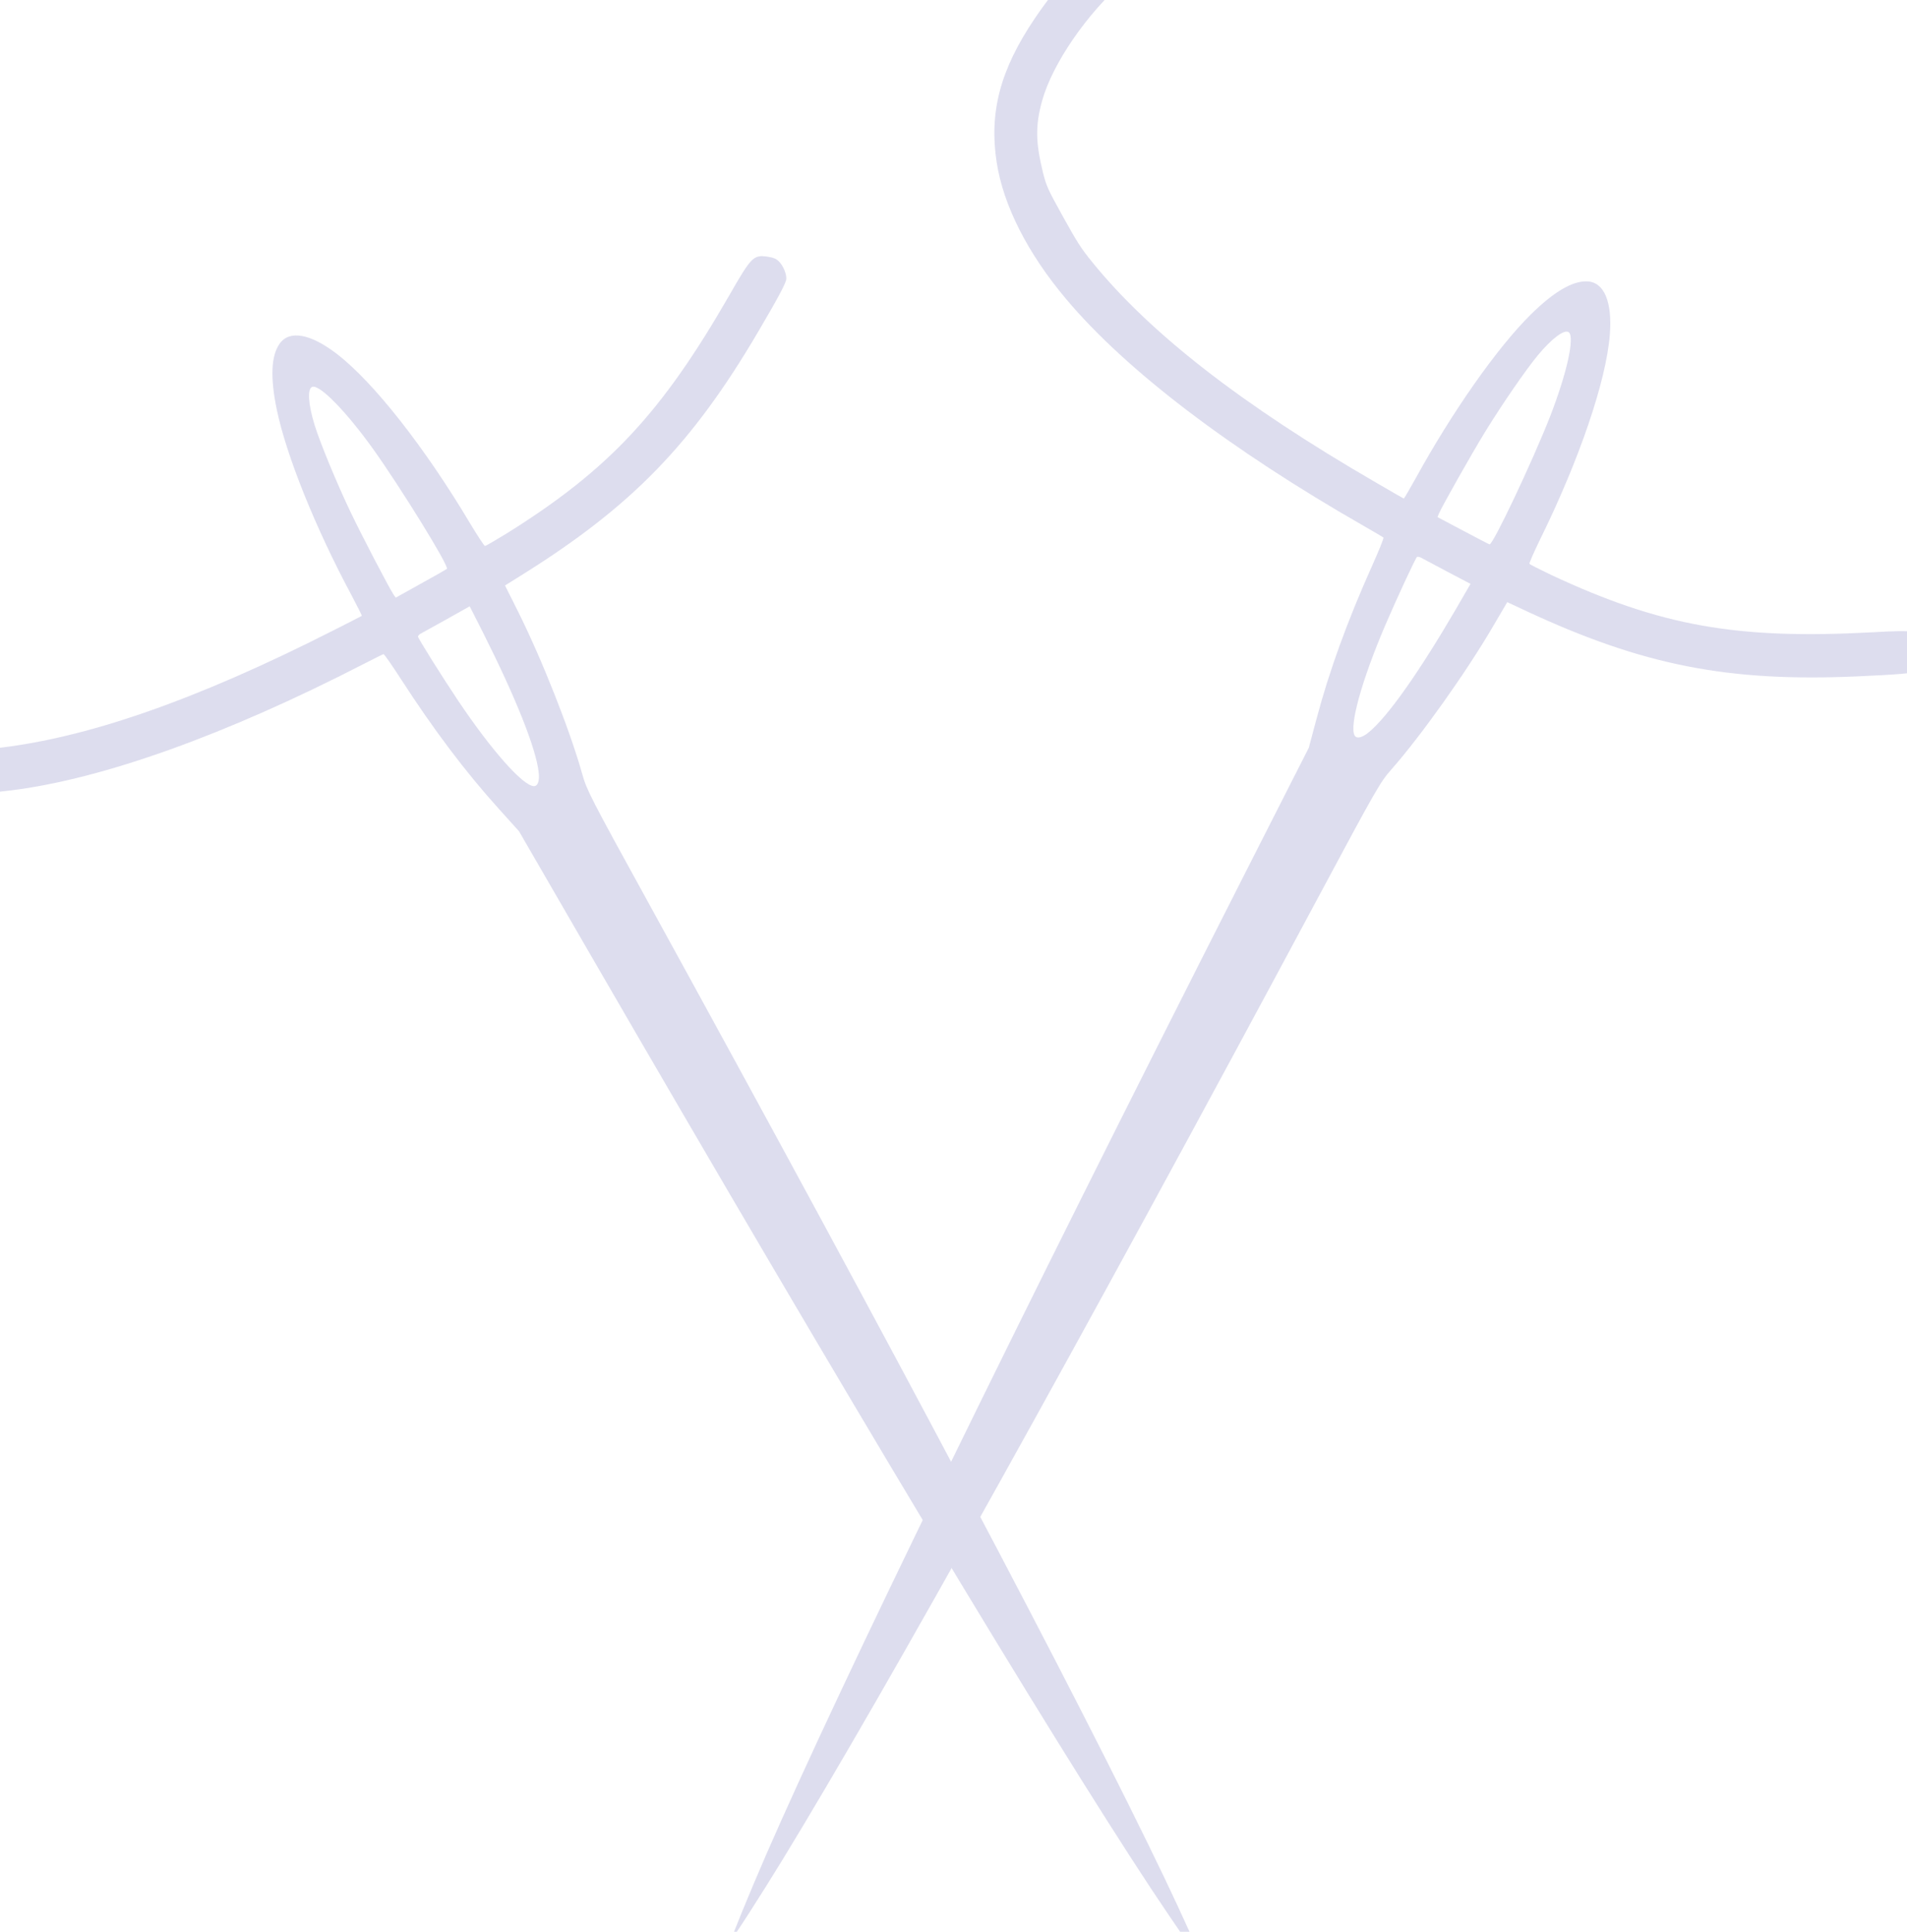 <svg width="1264" height="1280" xmlns="http://www.w3.org/2000/svg" preserveAspectRatio="xMidYMid meet">
 <g>
  <g id="svg_1" fill="#DDE" transform="translate(0,1280) scale(0.1,-0.1) ">
   <path transform="rotate(86 2035.923,6531.629) " id="svg_2" d="m5707.446,12921c-329,-41 -584,-212 -684,-458c-109,-268 -61,-631 132,-1013c125,-247 352,-567 429,-603c92,-44 203,27 203,128c0,49 -8,62 -96,172c-216,270 -373,577 -420,822c-8,41 -14,121 -14,178c0,262 121,410 385,471c119,28 394,26 570,-5c262,-45 627,-152 833,-245c403,-181 683,-446 858,-810c112,-235 164,-464 164,-731c0,-519 -219,-978 -542,-1139c-89,-45 -163,-60 -268,-53c-128,8 -271,64 -770,299c-449,212 -656,306 -825,373c-414,163 -704,227 -1040,226c-349,0 -644,-73 -976,-242c-364,-185 -566,-396 -682,-709c-101,-272 -114,-630 -37,-1020c118,-603 467,-1397 999,-2274c39,-65 73,-122 74,-126c1,-5 -70,-62 -158,-128c-320,-240 -584,-470 -813,-708l-137,-142l-775,-524c-2819,-1907 -4917,-3375 -5925,-4146c-220,-169 -476,-374 -472,-378c5,-5 308,158 546,293c1173,666 3347,2019 6230,3877c646,417 701,450 800,485c282,100 750,324 1055,505l159,94l85,-117c499,-685 936,-1054 1702,-1436c243,-121 341,-165 369,-165c33,0 83,25 110,54c19,20 26,40 29,84c6,90 -10,104 -275,232c-809,393 -1207,716 -1676,1362c-50,70 -92,132 -92,137c0,5 63,53 140,107c484,336 892,706 1061,961c122,184 137,325 41,383c-83,51 -228,47 -435,-11c-299,-84 -763,-309 -1192,-579c-72,-45 -133,-81 -134,-79c-2,2 -52,85 -111,184c-527,880 -830,1590 -936,2190c-20,111 -23,163 -23,355c0,210 2,231 26,321c54,198 106,295 223,415c180,184 541,364 875,436c90,19 134,22 315,22c226,0 291,-8 515,-64c253,-64 486,-158 1060,-427c477,-225 758,-347 855,-374c225,-61 482,-29 677,86c257,151 464,449 563,811c54,198 69,313 69,534c0,202 -8,280 -50,461c-128,566 -497,1033 -1034,1308c-263,136 -704,271 -1057,326c-122,19 -403,27 -503,14zm27,-6165c19,-49 -147,-235 -382,-430c-247,-204 -743,-560 -759,-544c-4,4 -54,79 -111,167l-103,158l21,17c43,33 375,237 527,323c182,103 441,232 555,276c136,53 239,66 252,33zm-1581,-831c6,-10 54,-84 107,-165l96,-146l-167,-100c-414,-246 -740,-404 -899,-433c-57,-11 -93,0 -93,27c0,74 218,296 529,538c156,121 395,295 406,296c6,0 15,-8 21,-17z"/>
   <path transform="rotate(29 7272.523,8608.742) " id="svg_5" d="m10944.046,14998.112c-329,-41 -584,-212 -684,-458c-109,-268 -61,-631 132,-1013c125,-247 352,-567 429,-603c92,-44 203,27 203,128c0,49 -8,62 -96,172c-216,270 -373,577 -420,822c-8,41 -14,121 -14,178c0,262 121,410 385,471c119,28 394,26 570,-5c262,-45 627,-152 833,-245c403,-181 683,-446 858,-810c112,-235 164,-464 164,-731c0,-519 -219,-978 -542,-1139c-89,-45 -163,-60 -268,-53c-128,8 -271,64 -770,299c-449,212 -656,306 -825,373c-414,163 -704,227 -1040,226c-349,0 -644,-73 -976,-242c-364,-185 -566,-396 -682,-709c-101,-272 -114,-630 -37,-1020c118,-603 467,-1397 999,-2274c39,-65 73,-122 74,-126c1,-5 -70,-62 -158,-128c-320,-240 -584,-470 -813,-708l-137,-142l-775,-524c-2819,-1907 -4917,-3375 -5925,-4146c-220,-169 -476,-374 -472,-378c5,-5 308,158 546,293c1173,666 3347,2019 6230,3877c646,417 701,450 800,485c282,100 750,324 1055,505l159,94l85,-117c499,-685 936,-1054 1702,-1436c243,-121 341,-165 369,-165c33,0 83,25 110,54c19,20 26,40 29,84c6,90 -10,104 -275,232c-809,393 -1207,716 -1676,1362c-50,70 -92,132 -92,137c0,5 63,53 140,107c484,336 892,706 1061,961c122,184 137,325 41,383c-83,51 -228,47 -435,-11c-299,-84 -763,-309 -1192,-579c-72,-45 -133,-81 -134,-79c-2,2 -52,85 -111,184c-527,880 -830,1590 -936,2190c-20,111 -23,163 -23,355c0,210 2,231 26,321c54,198 106,295 223,415c180,184 541,364 875,436c90,19 134,22 315,22c226,0 291,-8 515,-64c253,-64 486,-158 1060,-427c477,-225 758,-347 855,-374c225,-61 482,-29 677,86c257,151 464,449 563,811c54,198 69,313 69,534c0,202 -8,280 -50,461c-128,566 -497,1033 -1034,1308c-263,136 -704,271 -1057,326c-122,19 -403,27 -503,14zm27,-6165c19,-49 -147,-235 -382,-430c-247,-204 -743,-560 -759,-544c-4,4 -54,79 -111,167l-103,158l21,17c43,33 375,237 527,323c182,103 441,232 555,276c136,53 239,66 252,33zm-1581,-831c6,-10 54,-84 107,-165l96,-146l-167,-100c-414,-246 -740,-404 -899,-433c-57,-11 -93,0 -93,27c0,74 218,296 529,538c156,121 395,295 406,296c6,0 15,-8 21,-17z"/>
  </g>
 </g>
</svg>